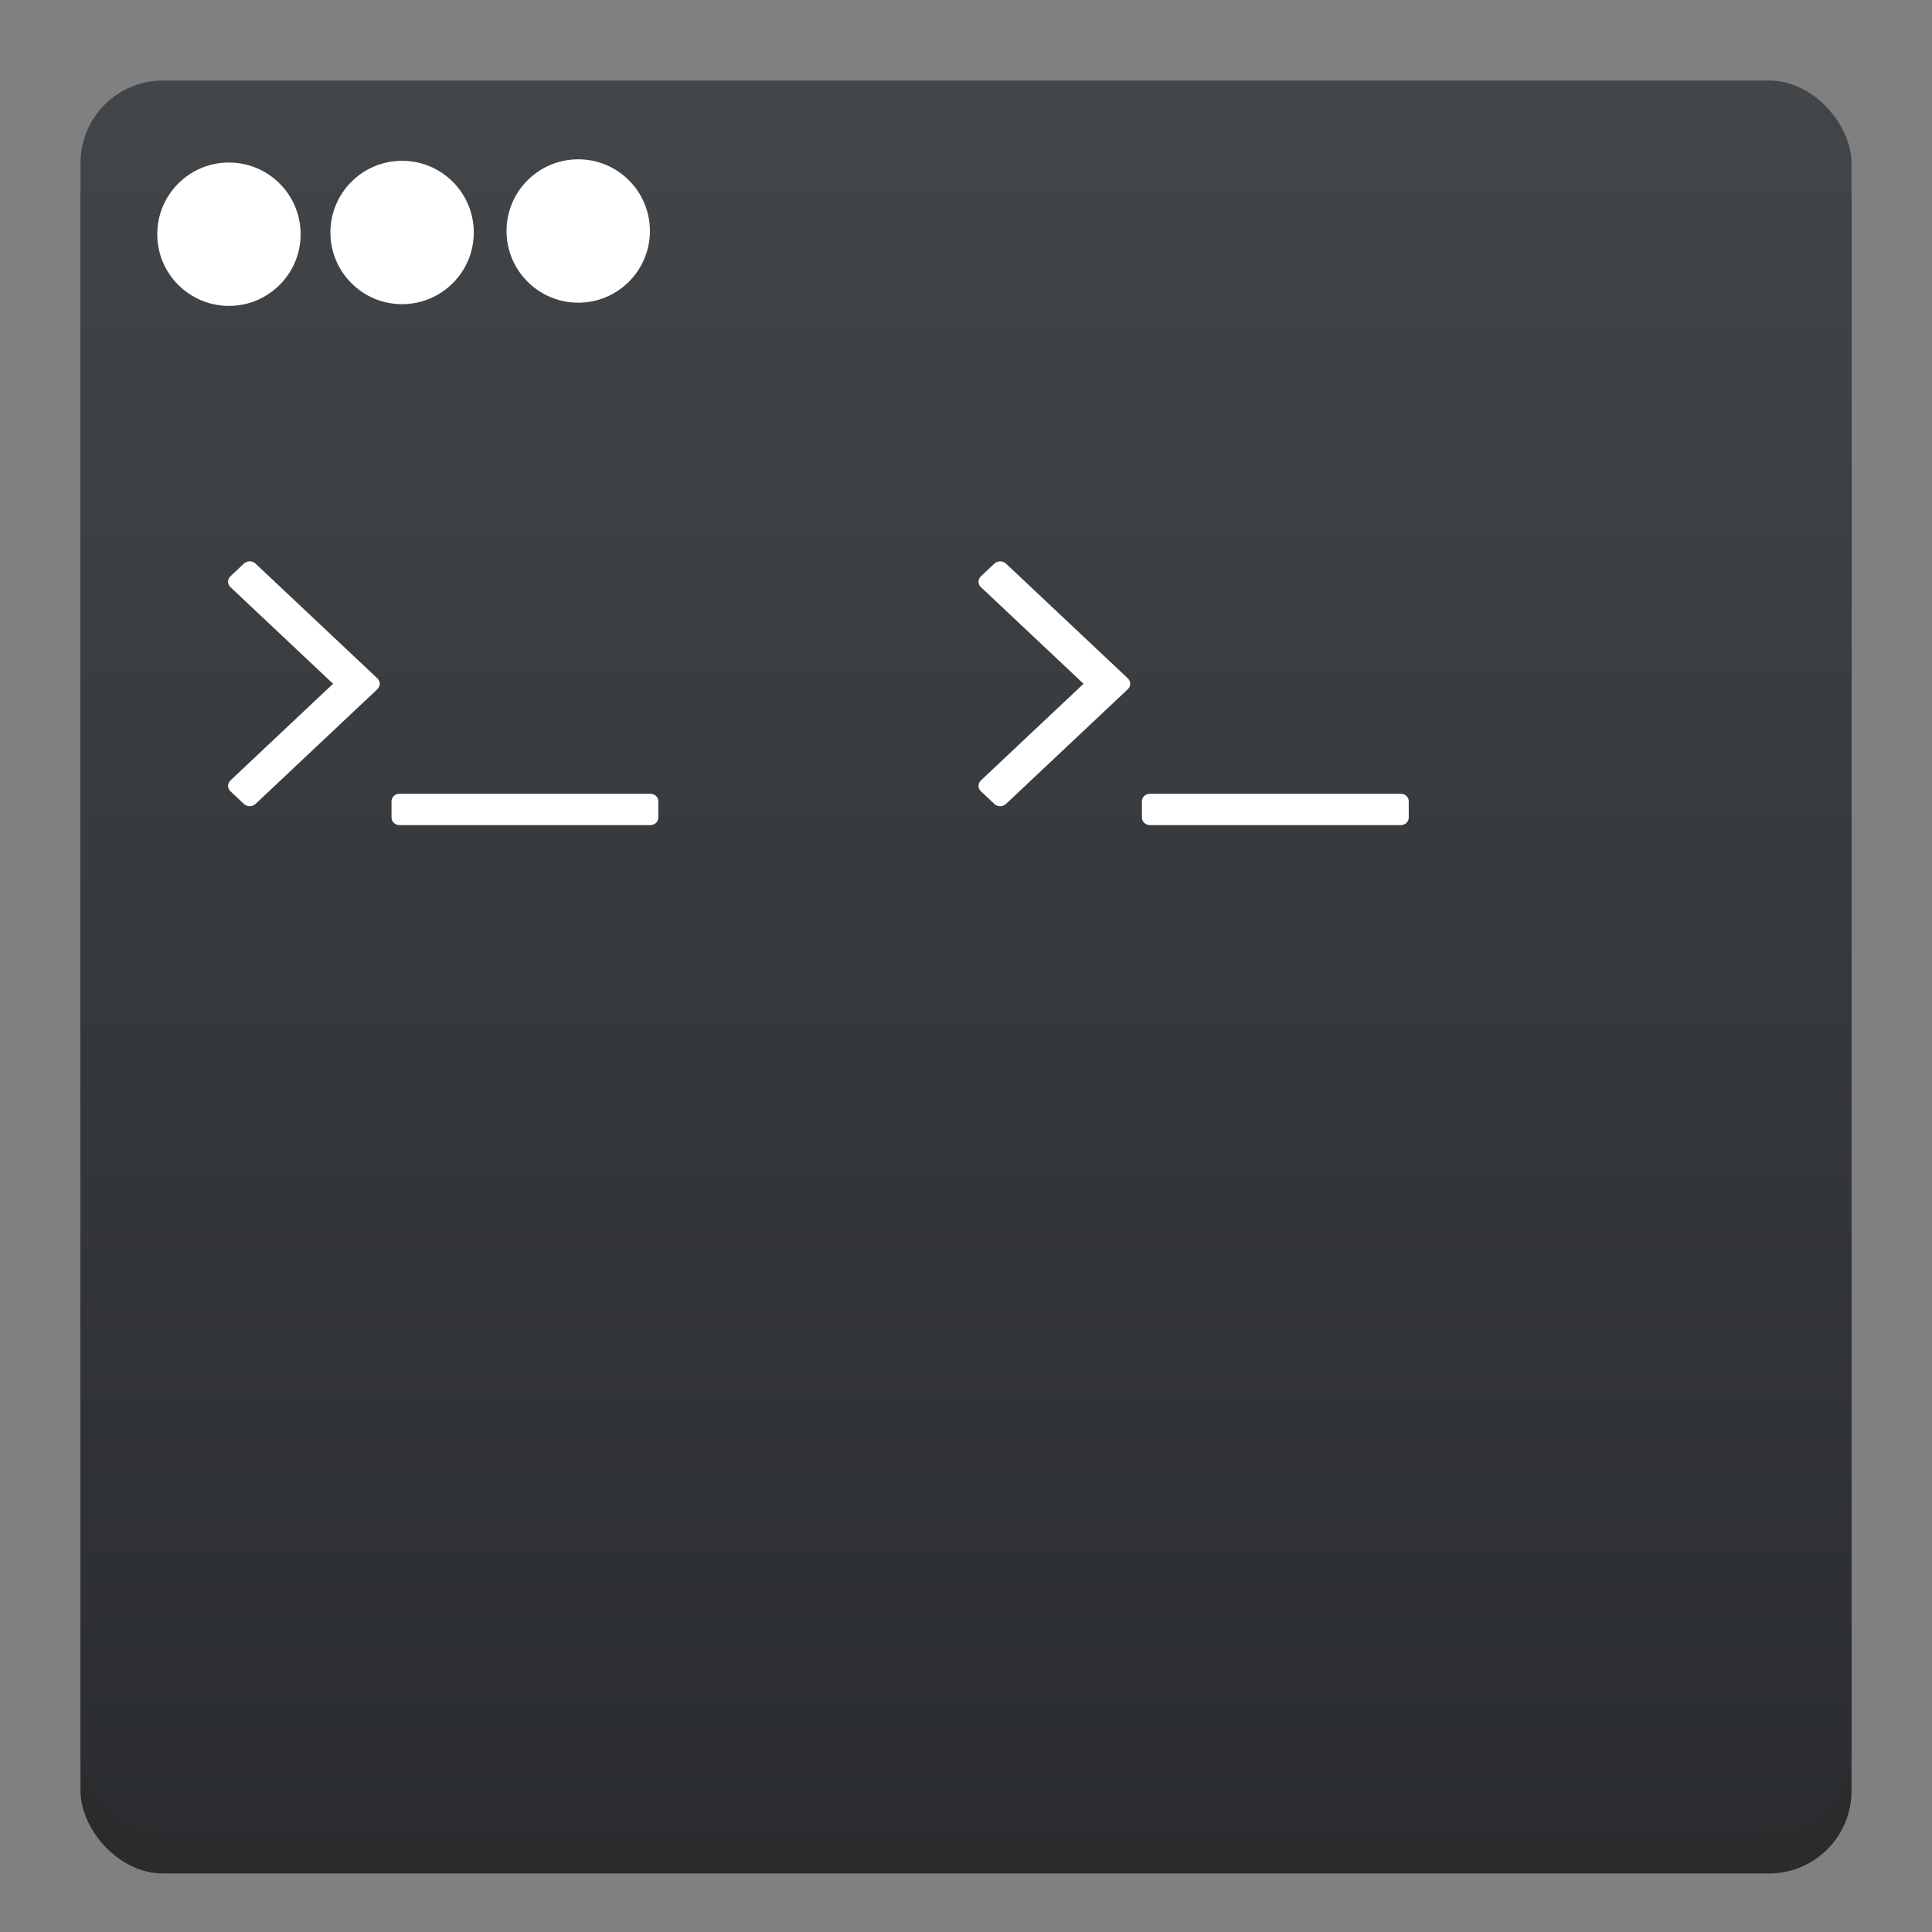 <svg height="48" width="48" xmlns="http://www.w3.org/2000/svg" xmlns:xlink="http://www.w3.org/1999/xlink"><rect width="100%" height="100%" fill="#808080" stroke="none"/><linearGradient id="a" gradientTransform="matrix(1 0 0 1.281 -0 -148.578)" gradientUnits="userSpaceOnUse" x1="409.571" x2="409.571" y1="542.798" y2="507.798"><stop offset="0" stop-color="#2a2c2f"/><stop offset="1" stop-color="#424649"/></linearGradient><g transform="translate(-384.571 -499.798)"><rect fill-opacity=".667" height="43.546" ry="2.049" width="44" x="386.571" y="502.798"/><rect fill="url(#a)" height="43.546" ry="2.049" width="44" x="386.571" y="501.798"/><g fill="#fff"><g stroke-width=".891"><path d="m400.869 519.573c-.039-.037-.088-.055-.149-.055h-6.215c-.06 0-.11.018-.149.055-.039.037-.058.083-.058.14v.39c0 .057.019.104.058.14.039.036.088.055.149.055h6.215c.06 0 .11-.018.149-.055.039-.036.058-.083.058-.14v-.39c0-.057-.019-.104-.058-.14z"/><path d="m390.924 513.805c-.043-.041-.093-.061-.149-.061-.056 0-.106.02-.149.061l-.324.305c-.043.041-.065.087-.065.14 0 .053.021.1.065.14l2.544 2.396-2.544 2.396c-.043.041-.065.087-.065.14 0 .053.021.1.065.14l.324.305c.043.041.093.061.149.061.056 0 .106-.02.149-.061l3.017-2.841c.043-.041.065-.087.065-.14 0-.053-.022-.1-.065-.14z"/><path d="m419.513 519.573c-.039-.037-.088-.055-.149-.055h-6.215c-.06 0-.11.018-.149.055-.039.037-.058.083-.058.14v.39c0 .057.019.104.058.14.039.036.088.055.149.055h6.215c.06 0 .11-.018.149-.055.039-.036.058-.083.058-.14v-.39c0-.057-.019-.104-.058-.14z"/><path d="m409.569 513.805c-.043-.041-.093-.061-.149-.061-.056 0-.106.02-.149.061l-.324.305c-.043.041-.065.087-.065.14 0 .053.021.1.065.14l2.544 2.396-2.544 2.396c-.043.041-.065.087-.065.14 0 .053.021.1.065.14l.324.305c.043.041.093.061.149.061.056 0 .106-.02.149-.061l3.017-2.841c.043-.041.065-.087.065-.14 0-.053-.021-.1-.065-.14z"/></g><circle cx="398.937" cy="505.537" r="1.781"/><circle cx="394.561" cy="505.574" r="1.781"/><circle cx="390.259" cy="505.617" r="1.781"/></g></g></svg>